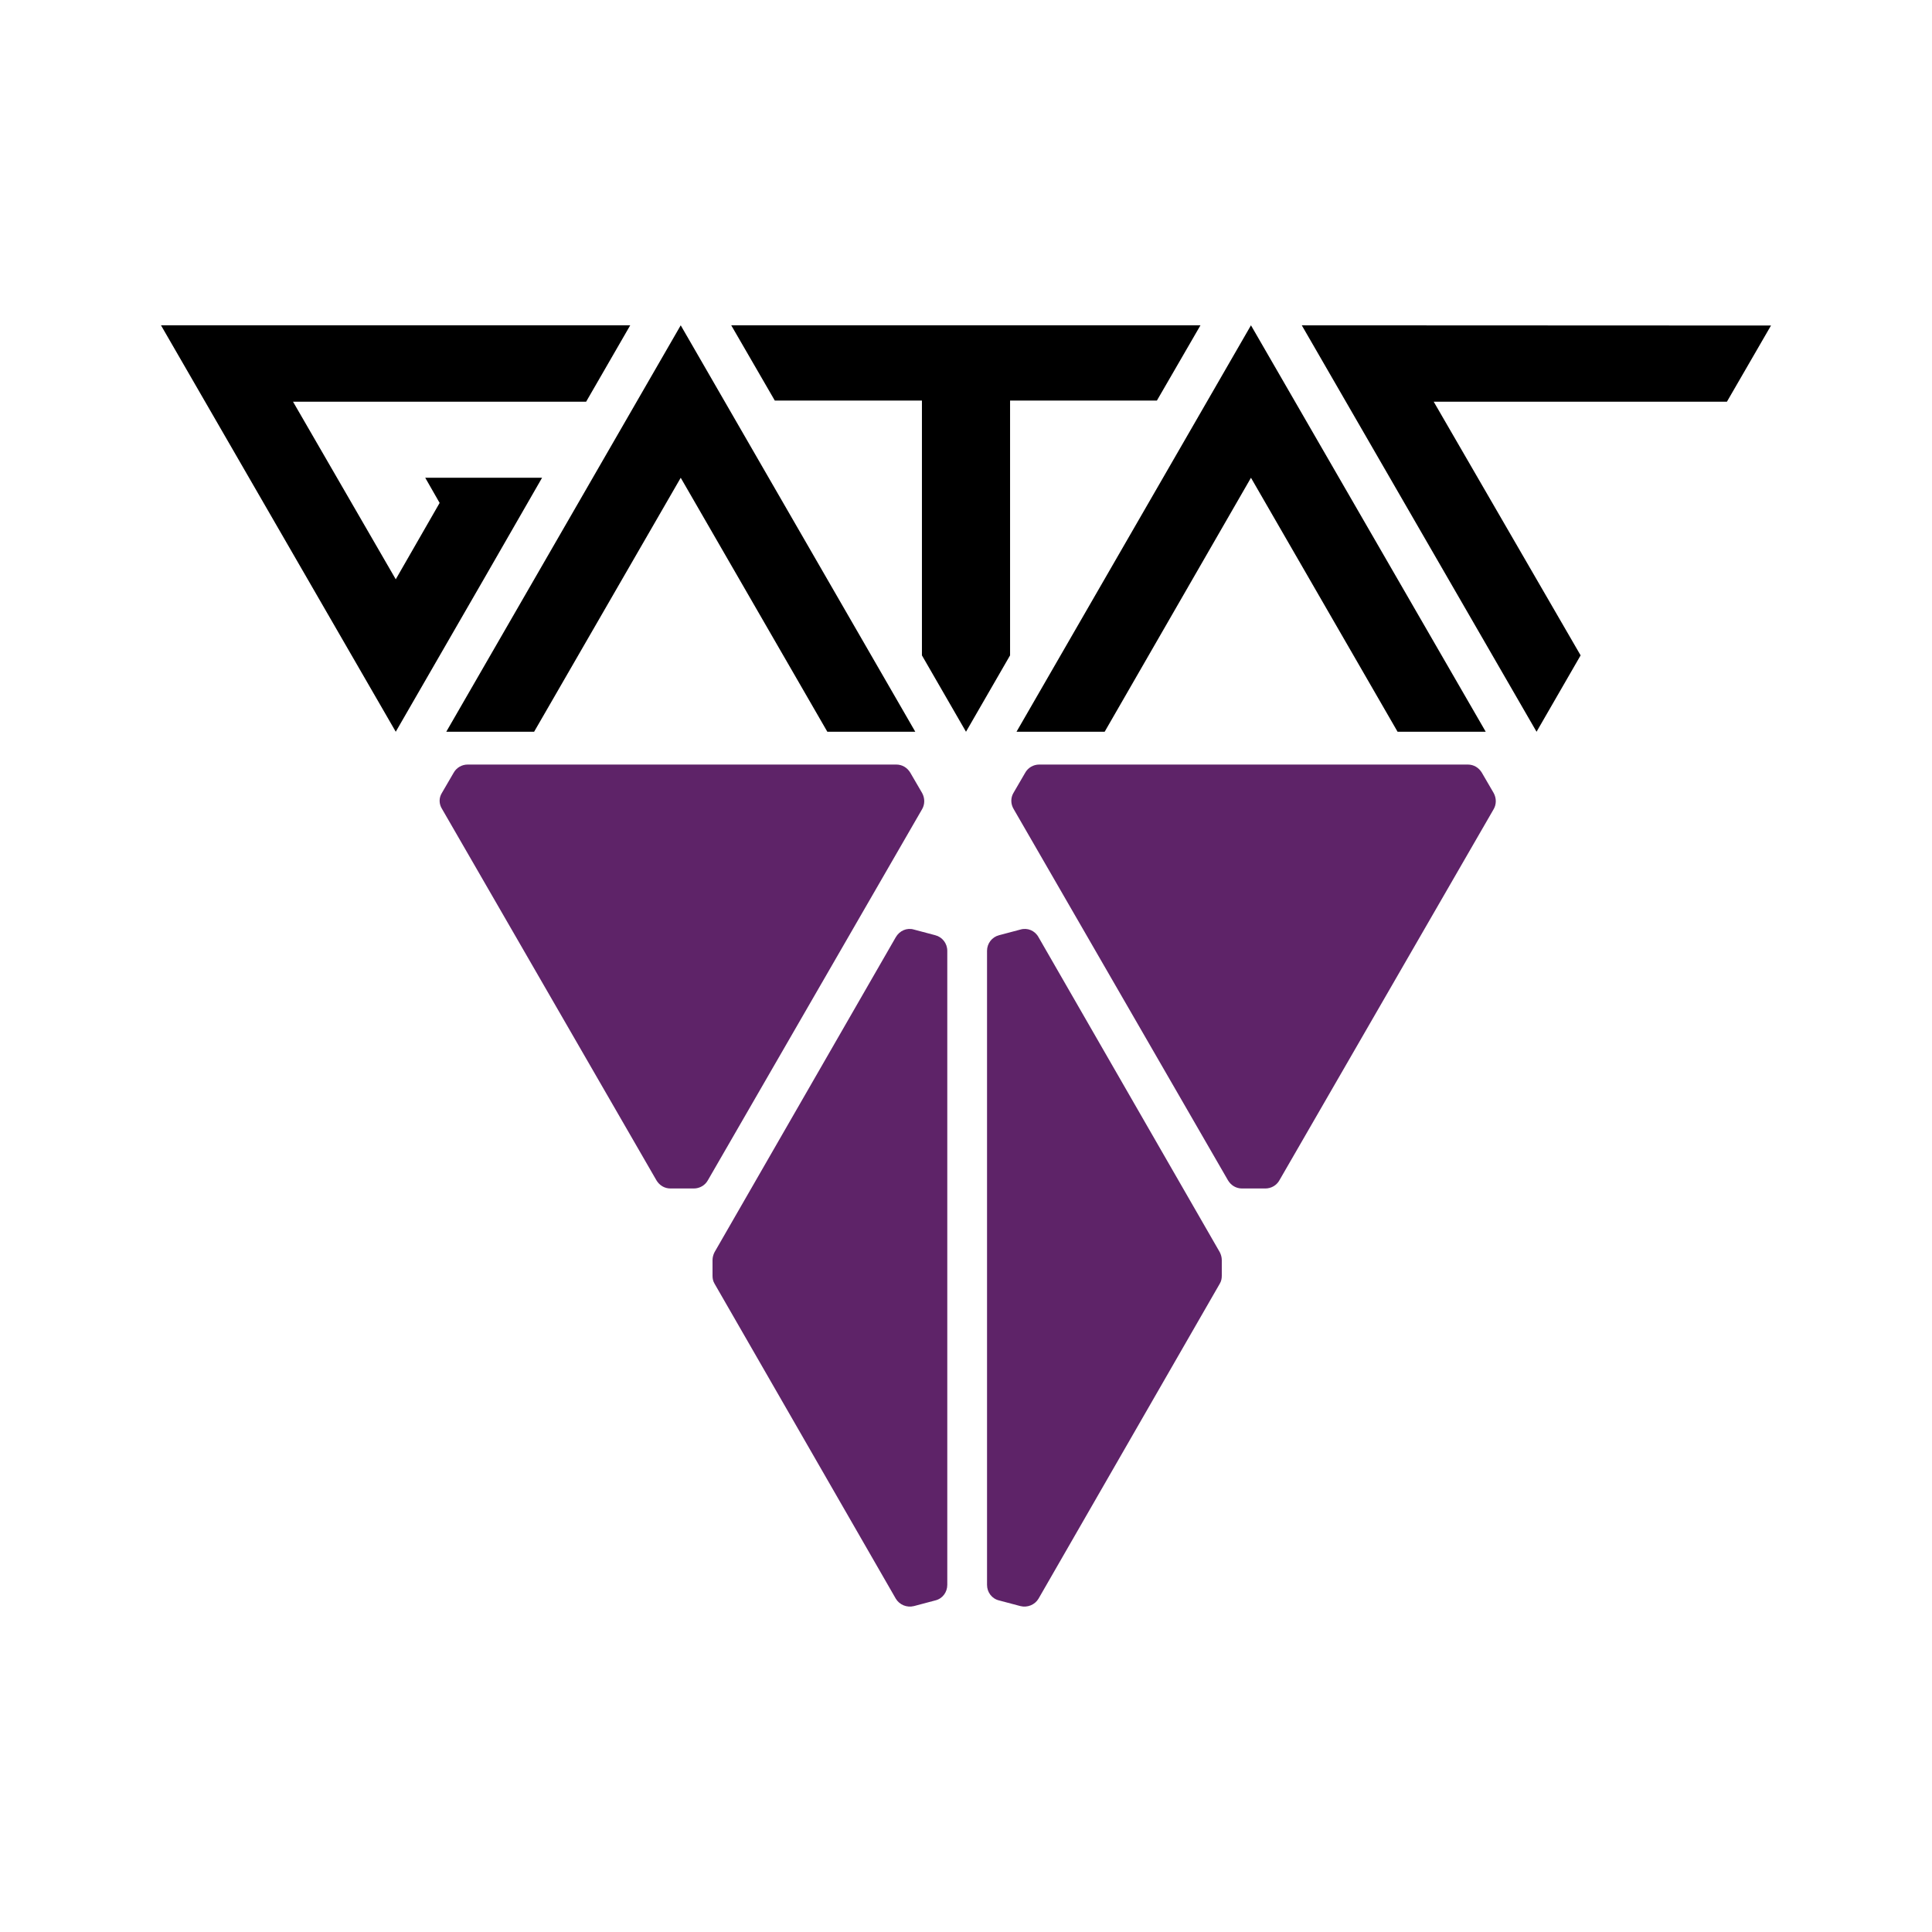 <?xml version="1.0" encoding="UTF-8"?>
<svg id="logo" xmlns="http://www.w3.org/2000/svg" viewBox="0 0 192 192">
  <defs>
    <style>
      .cls-1 {
        fill: #000;
      }

      .cls-1, .cls-2 {
        stroke-width: 0px;
      }

      .cls-2 {
        fill: #5e2368;
      }
    </style>
  </defs>
  <g>
    <polygon class="cls-1" points="114.97 39.81 119.3 32.33 72.67 32.33 77 39.81 91.62 39.81 91.62 65.13 96 72.72 100.38 65.13 100.38 39.81 114.97 39.81"/>
    <polygon class="cls-1" points="82.22 72.72 90.96 72.72 67.65 32.33 44.35 72.72 53.08 72.72 67.65 47.48 82.22 72.72"/>
    <polygon class="cls-1" points="62.63 32.33 16 32.33 39.33 72.72 39.33 72.72 48.07 57.57 48.07 57.57 53.87 47.48 53.87 47.48 53.87 47.48 53.85 47.48 42.26 47.48 43.69 49.98 39.33 57.57 29.12 39.92 58.25 39.92 62.63 32.33"/>
    <polygon class="cls-1" points="138.89 72.72 147.65 72.72 124.32 32.33 101.02 72.72 109.78 72.72 124.32 47.48 138.89 72.72"/>
    <polygon class="cls-1" points="171.62 39.92 176 32.35 129.37 32.33 152.7 72.72 157.08 65.13 142.48 39.92 171.62 39.92"/>
    <path class="cls-2" d="M90.83,92.38l2.11.56c.71.18,1.2.82,1.2,1.55v63.01c0,.74-.48,1.38-1.2,1.55l-2.11.56c-.71.18-1.45-.13-1.81-.74l-18.01-31.3c-.15-.25-.2-.51-.2-.79v-1.55c0-.28.08-.56.2-.79l18.01-31.3c.38-.66,1.12-.97,1.81-.76Z"/>
    <path class="cls-2" d="M101.4,92.38l-2.11.56c-.71.18-1.2.82-1.2,1.55v63.01c0,.74.48,1.38,1.2,1.55l2.11.56c.71.18,1.45-.13,1.81-.74l18.01-31.3c.15-.25.2-.51.2-.79v-1.55c0-.28-.08-.56-.2-.79l-18.01-31.3c-.36-.66-1.1-.97-1.81-.76Z"/>
    <path class="cls-2" d="M43.91,78.81l1.17-2.01c.28-.51.82-.82,1.4-.82h42.59c.59,0,1.1.31,1.4.82l1.17,2.01c.28.51.28,1.12,0,1.6l-21.29,36.88c-.28.51-.82.82-1.4.82h-2.32c-.59,0-1.1-.31-1.4-.82l-21.29-36.88c-.33-.51-.33-1.12-.03-1.6Z"/>
    <path class="cls-2" d="M100.71,78.81l1.17-2.01c.28-.51.82-.82,1.4-.82h42.59c.59,0,1.1.31,1.4.82l1.17,2.01c.28.51.28,1.12,0,1.6l-21.29,36.88c-.28.51-.82.82-1.4.82h-2.32c-.59,0-1.1-.31-1.4-.82l-21.29-36.88c-.31-.51-.31-1.12-.03-1.6Z"/>
  </g>
</svg>